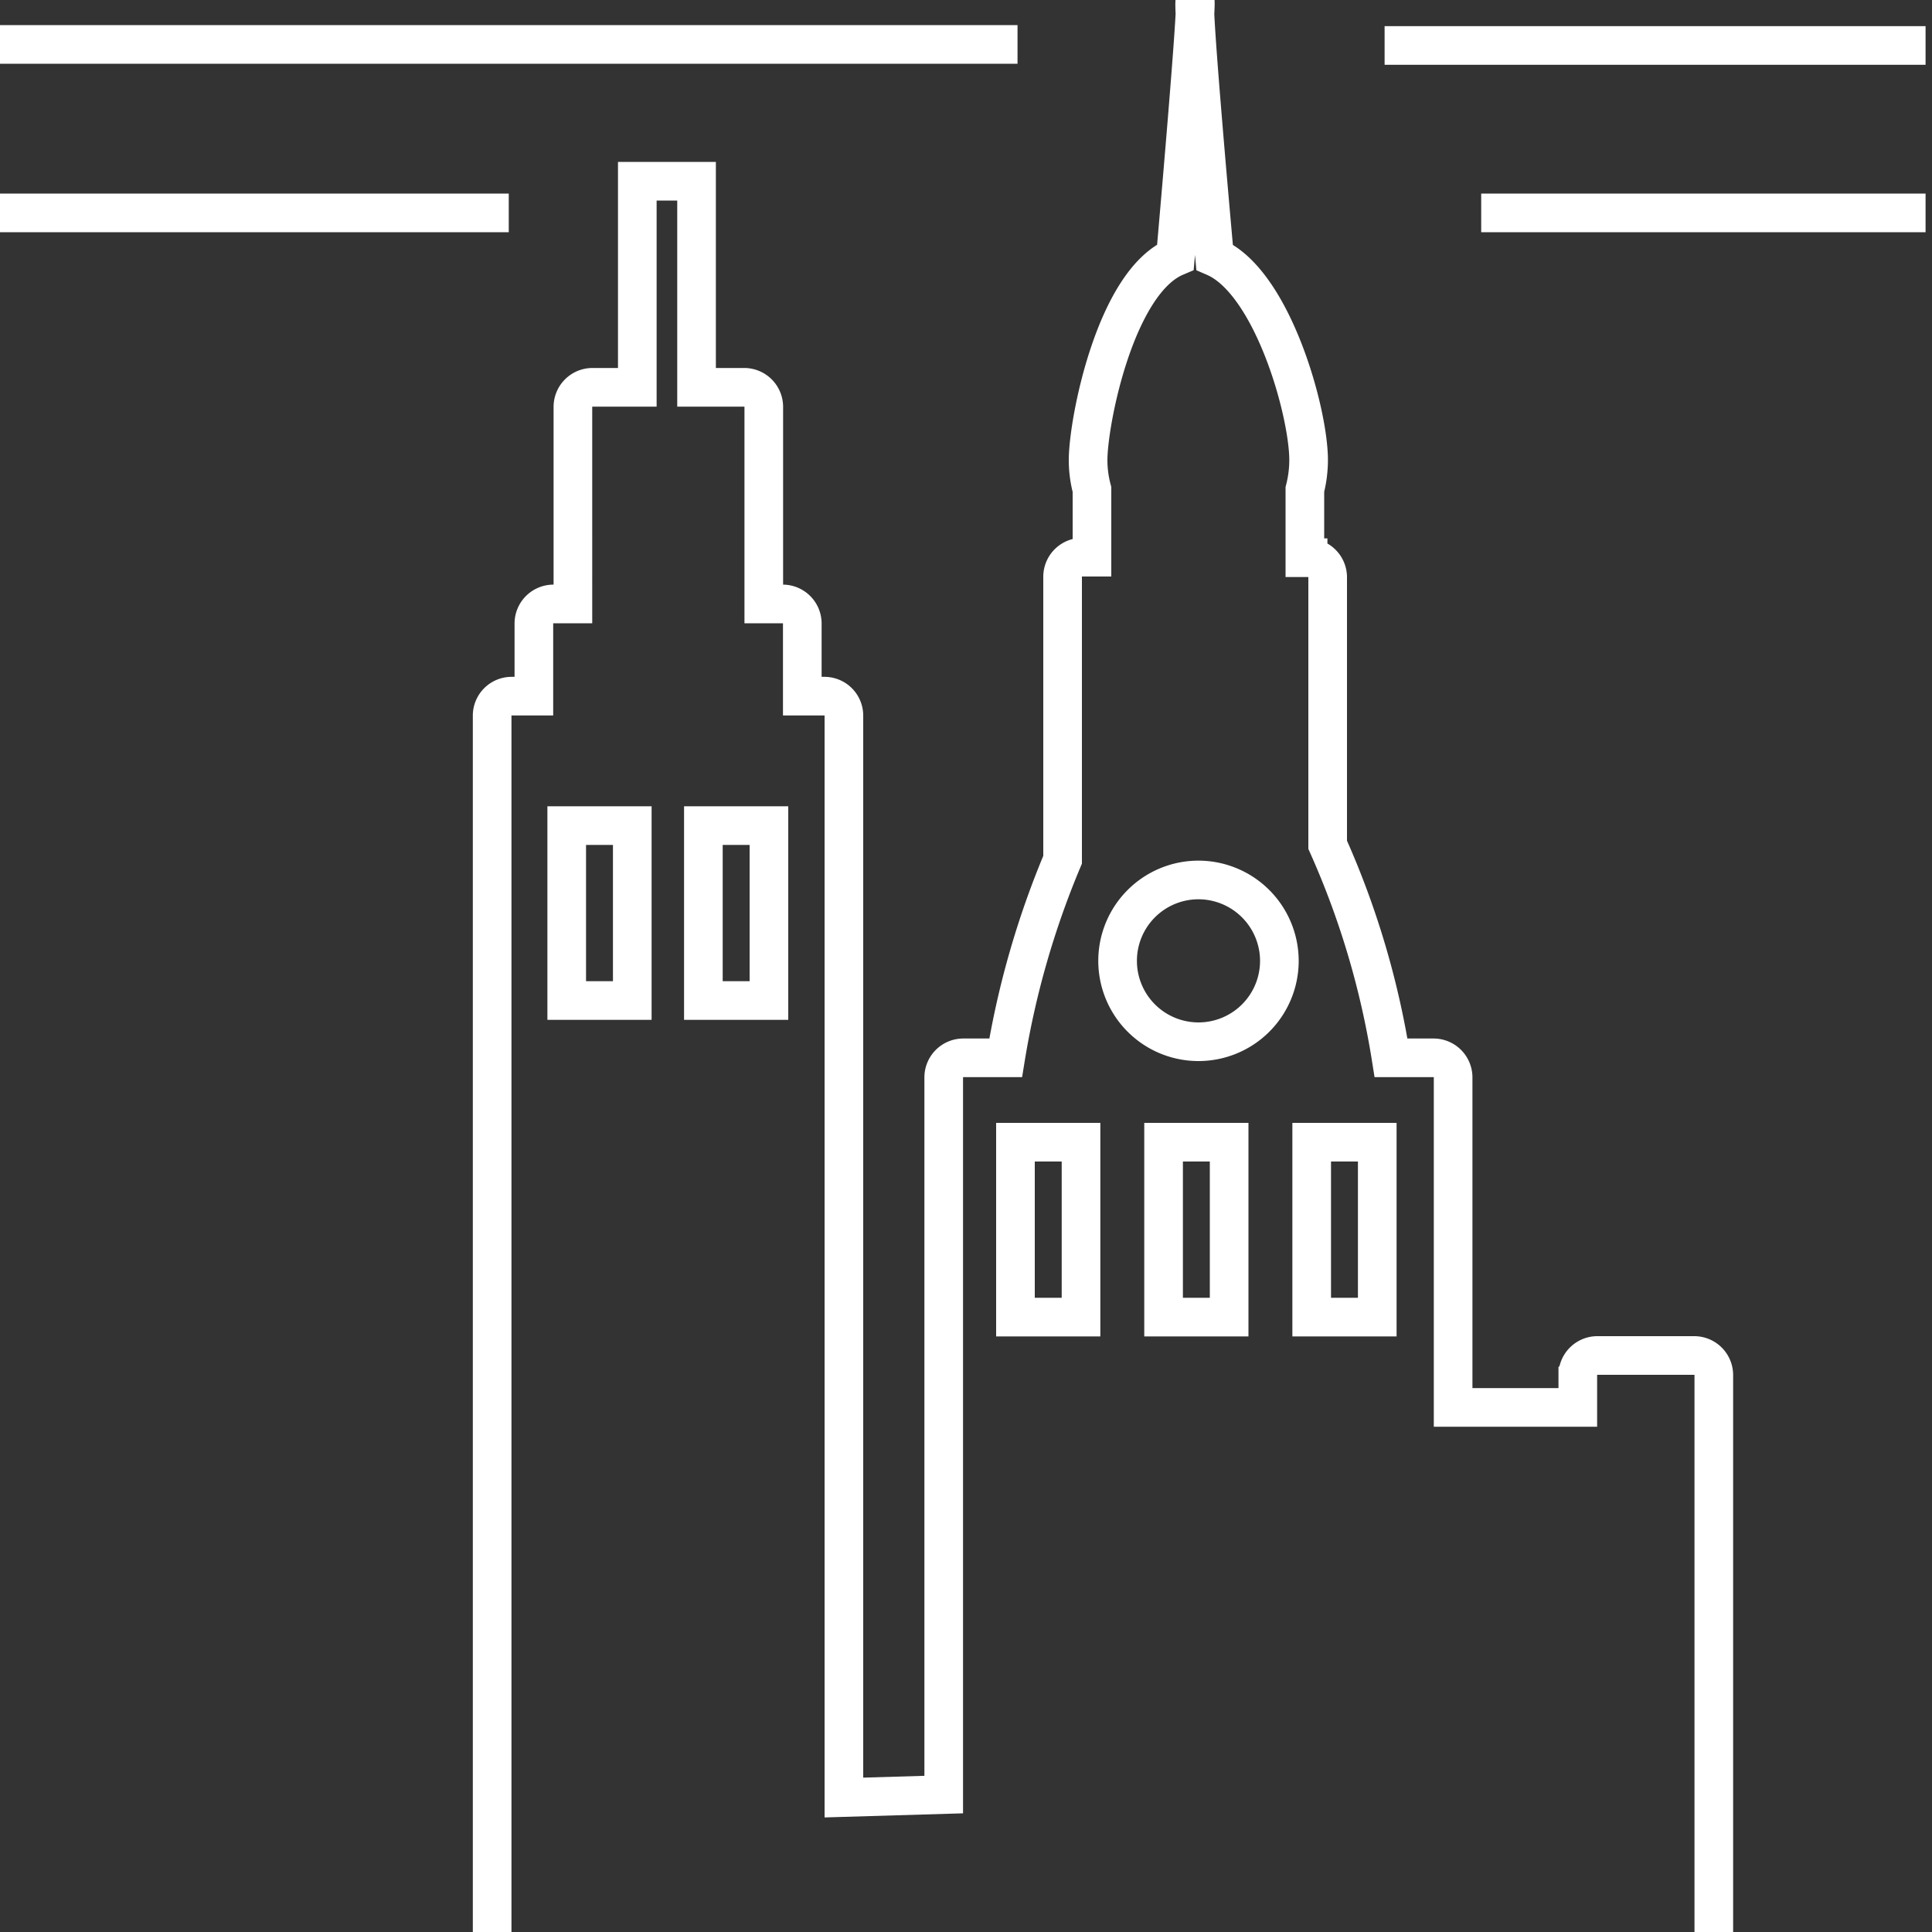 <svg xmlns="http://www.w3.org/2000/svg" id="Layer_1" data-name="Layer 1" viewBox="0 0 150 150"><rect x="0" y="0" width="150" height="150" fill="#333333" stroke="none"/><defs><style>.cls-1{fill:none;stroke:#fff;stroke-miterlimit:10;stroke-width:3px;}</style></defs><title>BACities</title><line id="Line_97-2" data-name="Line 97-2" class="cls-1" y1="16.53" x2="39.5" y2="16.53"/><line id="Line_94-2" data-name="Line 94-2" class="cls-1" y1="3.45" x2="79" y2="3.45"/><path class="cls-1" d="M93.05,68.32a6.28,6.28,0,1,0,6.28,6.28A6.29,6.29,0,0,0,93.05,68.32Z"/><rect class="cls-1" x="44" y="64.1" width="5.09" height="13.58"/><rect class="cls-1" x="54.61" y="64.1" width="5.09" height="13.58"/><rect class="cls-1" x="78.84" y="88.68" width="5.09" height="13.58"/><rect class="cls-1" x="90.34" y="88.68" width="5.09" height="13.58"/><rect class="cls-1" x="101.84" y="88.68" width="5.09" height="13.58"/><path class="cls-1" d="M38.21,150.11V55.56a1.51,1.51,0,0,1,1.51-1.51h1.73V48.41A1.52,1.52,0,0,1,43,46.89h1.48V31.59A1.52,1.52,0,0,1,46,30.07h3.48v-16h4.6v16h3.7a1.52,1.52,0,0,1,1.52,1.52v15.3h1.47a1.52,1.52,0,0,1,1.52,1.52v5.64H64a1.51,1.51,0,0,1,1.52,1.51v84l7.75-.23V83.65a1.52,1.52,0,0,1,1.51-1.52h3.3a67.82,67.82,0,0,1,4.42-15.38v-22A1.52,1.52,0,0,1,84,43.26h.78V38a8.76,8.76,0,0,1-.3-2.28c0-3,2.12-13.79,6.78-15.77,0,0,1.78-20.17,1.52-19.91s1.52,19.92,1.52,19.92c4.48,1.94,7.3,12,7.3,15.76a9.19,9.19,0,0,1-.29,2.28v5.3h.25a1.52,1.52,0,0,1,1.52,1.52V65.59A65.7,65.7,0,0,1,108,82.13h3.3a1.52,1.52,0,0,1,1.52,1.52v25.62h9.68v-2.51a1.52,1.52,0,0,1,1.51-1.52h7.54a1.52,1.52,0,0,1,1.51,1.52v43.35"/><line id="Line_97-2-2" data-name="Line 97-2" class="cls-1" x1="115" y1="16.53" x2="149.5" y2="16.53"/><line id="Line_97-2-3" data-name="Line 97-2" class="cls-1" x1="107.5" y1="3.53" x2="149.5" y2="3.53"/></svg>